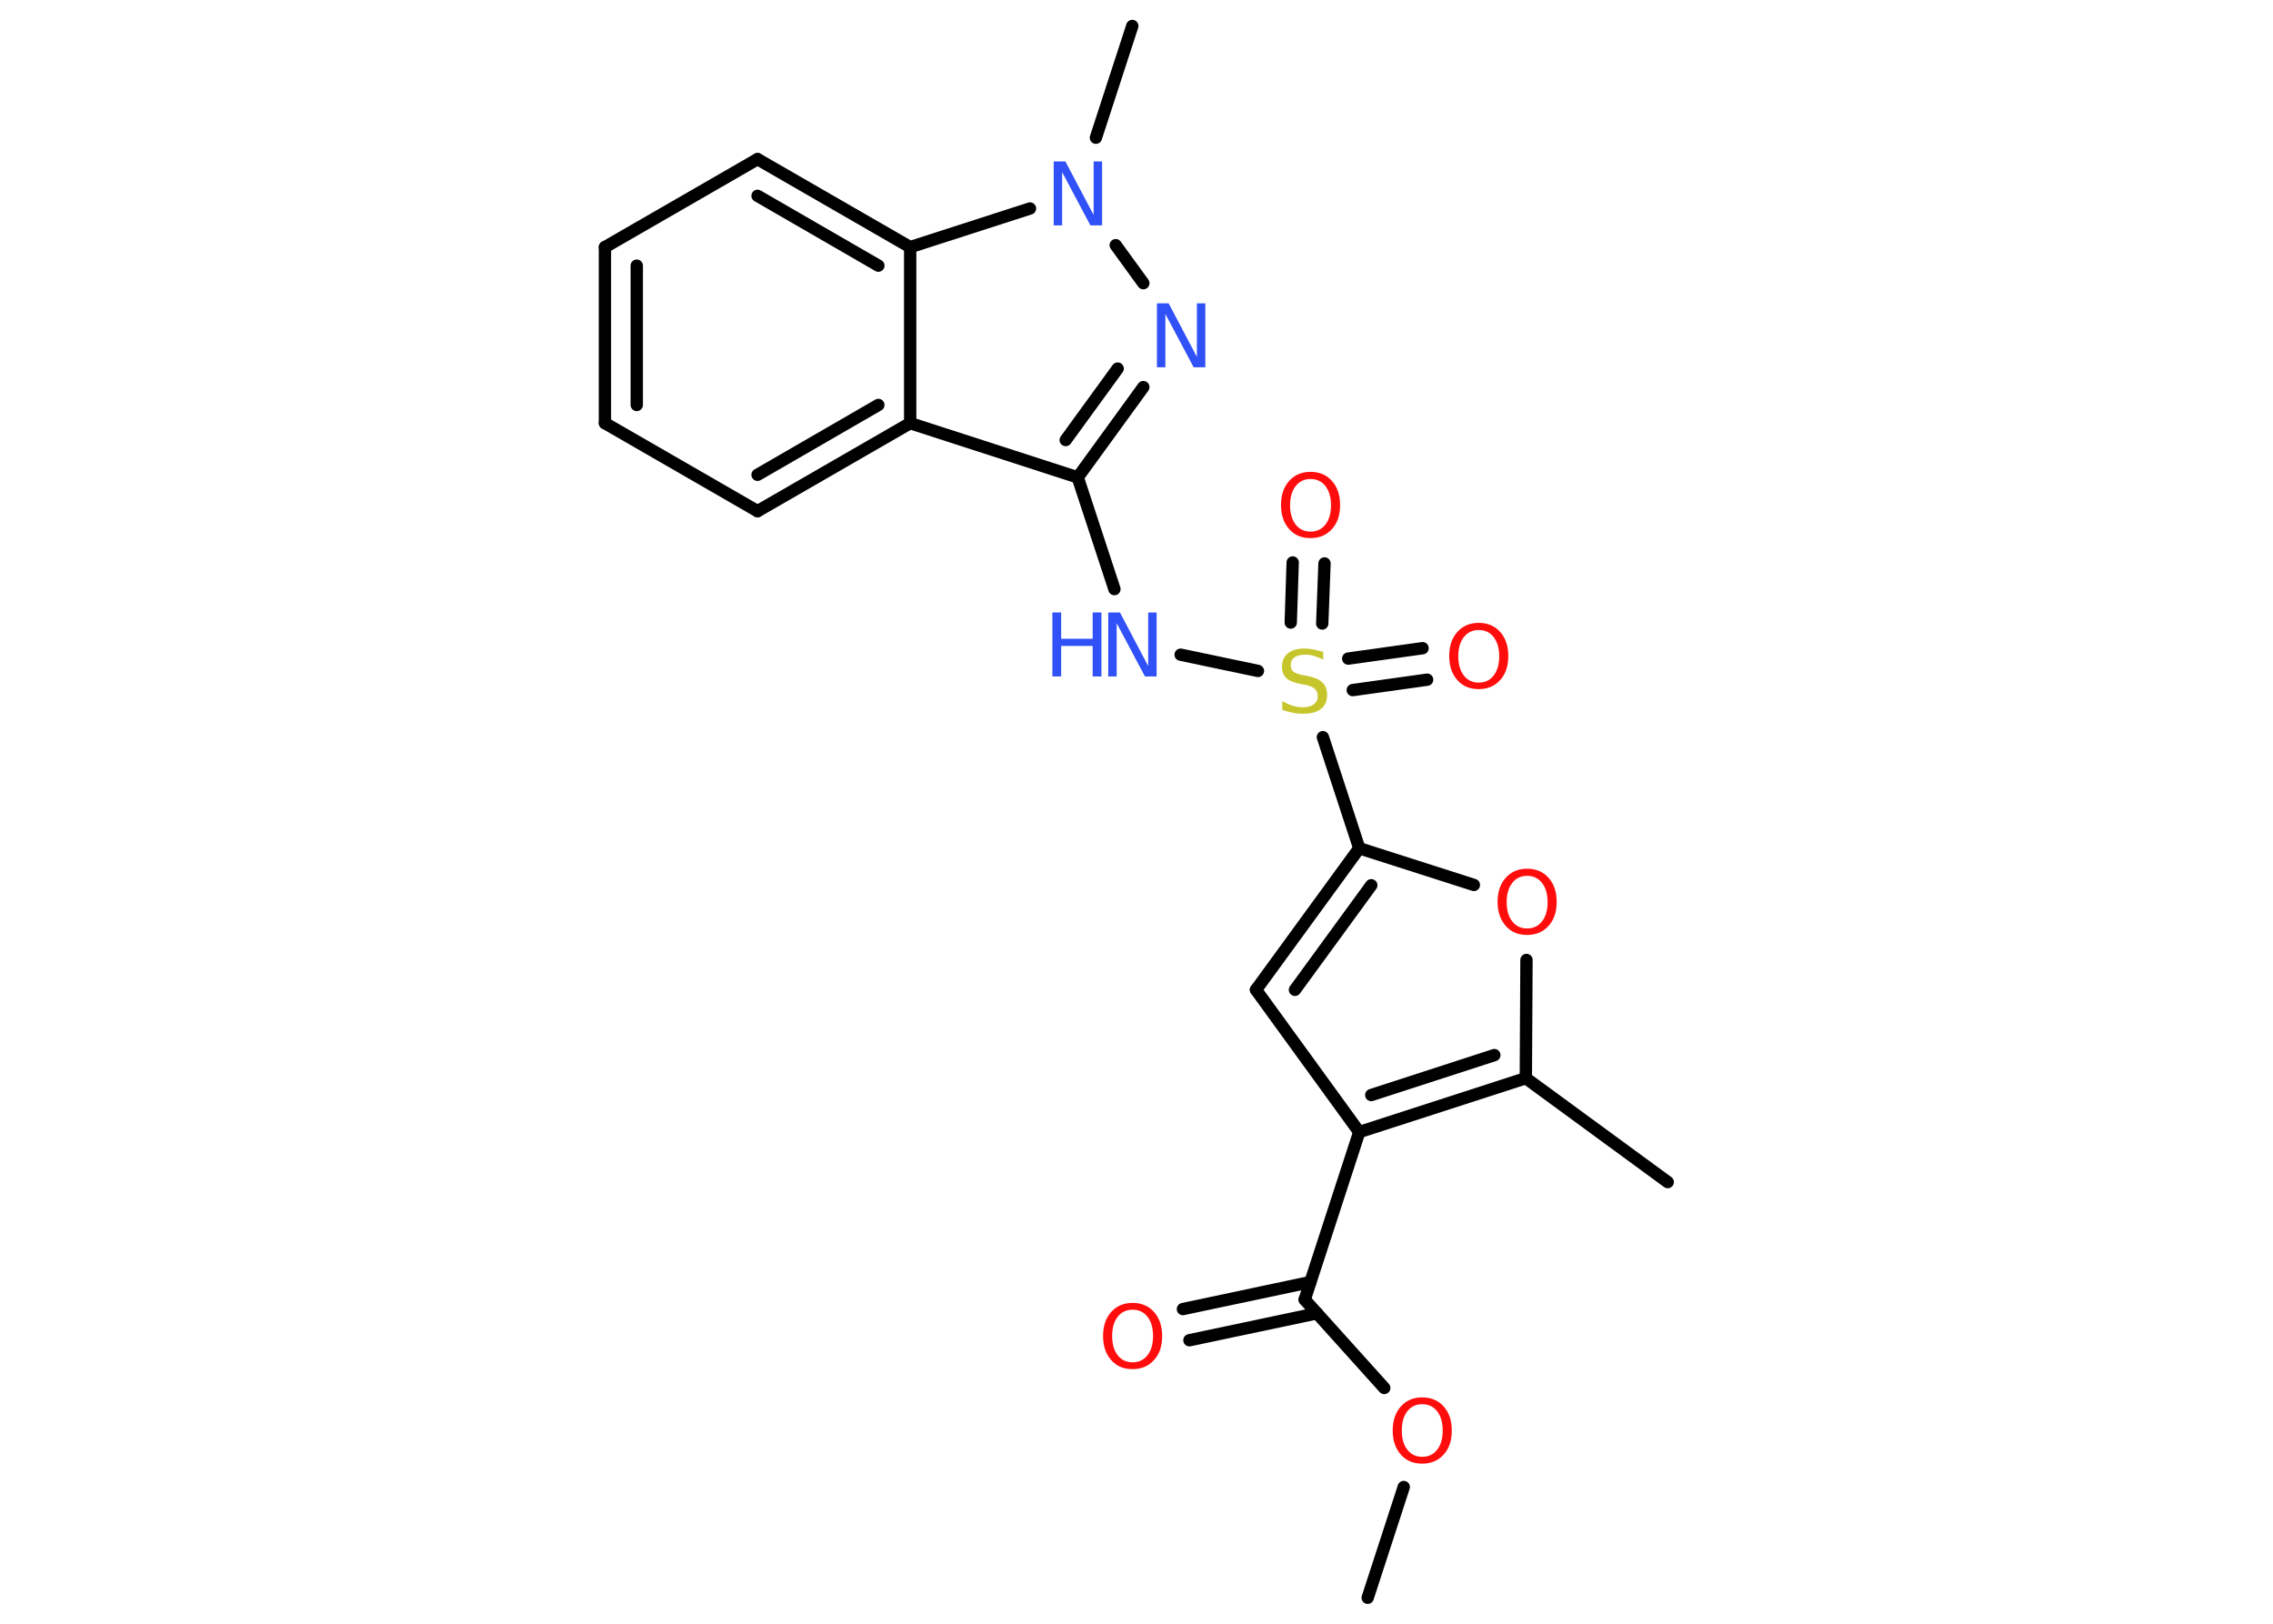 <?xml version='1.0' encoding='UTF-8'?>
<!DOCTYPE svg PUBLIC "-//W3C//DTD SVG 1.1//EN" "http://www.w3.org/Graphics/SVG/1.1/DTD/svg11.dtd">
<svg version='1.2' xmlns='http://www.w3.org/2000/svg' xmlns:xlink='http://www.w3.org/1999/xlink' width='70.0mm' height='50.0mm' viewBox='0 0 70.0 50.0'>
  <desc>Generated by the Chemistry Development Kit (http://github.com/cdk)</desc>
  <g stroke-linecap='round' stroke-linejoin='round' stroke='#000000' stroke-width='.38' fill='#FF0D0D'>
    <rect x='.0' y='.0' width='70.0' height='50.0' fill='#FFFFFF' stroke='none'/>
    <g id='mol1' class='mol'>
      <line id='mol1bnd1' class='bond' x1='42.12' y1='49.2' x2='43.23' y2='45.79'/>
      <line id='mol1bnd2' class='bond' x1='42.63' y1='42.74' x2='40.18' y2='40.02'/>
      <g id='mol1bnd3' class='bond'>
        <line x1='40.56' y1='40.44' x2='36.63' y2='41.27'/>
        <line x1='40.35' y1='39.48' x2='36.43' y2='40.31'/>
      </g>
      <line id='mol1bnd4' class='bond' x1='40.18' y1='40.02' x2='41.86' y2='34.86'/>
      <line id='mol1bnd5' class='bond' x1='41.86' y1='34.86' x2='38.68' y2='30.48'/>
      <g id='mol1bnd6' class='bond'>
        <line x1='41.86' y1='26.12' x2='38.68' y2='30.48'/>
        <line x1='42.23' y1='27.26' x2='39.88' y2='30.48'/>
      </g>
      <line id='mol1bnd7' class='bond' x1='41.86' y1='26.12' x2='40.74' y2='22.7'/>
      <g id='mol1bnd8' class='bond'>
        <line x1='41.52' y1='20.28' x2='43.81' y2='19.96'/>
        <line x1='41.66' y1='21.25' x2='43.95' y2='20.93'/>
      </g>
      <g id='mol1bnd9' class='bond'>
        <line x1='39.75' y1='19.17' x2='39.81' y2='17.32'/>
        <line x1='40.72' y1='19.2' x2='40.79' y2='17.35'/>
      </g>
      <line id='mol1bnd10' class='bond' x1='38.74' y1='20.66' x2='36.36' y2='20.16'/>
      <line id='mol1bnd11' class='bond' x1='34.32' y1='18.14' x2='33.19' y2='14.7'/>
      <g id='mol1bnd12' class='bond'>
        <line x1='33.19' y1='14.7' x2='35.21' y2='11.92'/>
        <line x1='32.82' y1='13.55' x2='34.42' y2='11.35'/>
      </g>
      <line id='mol1bnd13' class='bond' x1='35.21' y1='8.72' x2='34.36' y2='7.55'/>
      <line id='mol1bnd14' class='bond' x1='33.75' y1='4.24' x2='34.87' y2='.8'/>
      <line id='mol1bnd15' class='bond' x1='31.72' y1='6.42' x2='28.03' y2='7.61'/>
      <g id='mol1bnd16' class='bond'>
        <line x1='28.03' y1='7.61' x2='23.33' y2='4.9'/>
        <line x1='27.05' y1='8.18' x2='23.33' y2='6.03'/>
      </g>
      <line id='mol1bnd17' class='bond' x1='23.33' y1='4.9' x2='18.63' y2='7.61'/>
      <g id='mol1bnd18' class='bond'>
        <line x1='18.63' y1='7.61' x2='18.63' y2='13.03'/>
        <line x1='19.61' y1='8.18' x2='19.61' y2='12.47'/>
      </g>
      <line id='mol1bnd19' class='bond' x1='18.63' y1='13.03' x2='23.33' y2='15.74'/>
      <g id='mol1bnd20' class='bond'>
        <line x1='23.33' y1='15.74' x2='28.03' y2='13.03'/>
        <line x1='23.33' y1='14.62' x2='27.05' y2='12.47'/>
      </g>
      <line id='mol1bnd21' class='bond' x1='33.19' y1='14.7' x2='28.03' y2='13.03'/>
      <line id='mol1bnd22' class='bond' x1='28.03' y1='7.61' x2='28.03' y2='13.03'/>
      <line id='mol1bnd23' class='bond' x1='41.86' y1='26.12' x2='45.39' y2='27.25'/>
      <line id='mol1bnd24' class='bond' x1='47.01' y1='29.56' x2='46.99' y2='33.2'/>
      <g id='mol1bnd25' class='bond'>
        <line x1='41.86' y1='34.86' x2='46.99' y2='33.2'/>
        <line x1='42.23' y1='33.72' x2='46.02' y2='32.49'/>
      </g>
      <line id='mol1bnd26' class='bond' x1='46.99' y1='33.2' x2='51.36' y2='36.4'/>
      <path id='mol1atm2' class='atom' d='M43.8 43.24q-.29 .0 -.46 .22q-.17 .22 -.17 .59q.0 .37 .17 .59q.17 .22 .46 .22q.29 .0 .46 -.22q.17 -.22 .17 -.59q.0 -.37 -.17 -.59q-.17 -.22 -.46 -.22zM43.8 43.03q.41 .0 .66 .28q.25 .28 .25 .74q.0 .47 -.25 .74q-.25 .28 -.66 .28q-.42 .0 -.66 -.28q-.25 -.28 -.25 -.74q.0 -.46 .25 -.74q.25 -.28 .66 -.28z' stroke='none'/>
      <path id='mol1atm4' class='atom' d='M34.88 40.33q-.29 .0 -.46 .22q-.17 .22 -.17 .59q.0 .37 .17 .59q.17 .22 .46 .22q.29 .0 .46 -.22q.17 -.22 .17 -.59q.0 -.37 -.17 -.59q-.17 -.22 -.46 -.22zM34.88 40.12q.41 .0 .66 .28q.25 .28 .25 .74q.0 .47 -.25 .74q-.25 .28 -.66 .28q-.42 .0 -.66 -.28q-.25 -.28 -.25 -.74q.0 -.46 .25 -.74q.25 -.28 .66 -.28z' stroke='none'/>
      <path id='mol1atm8' class='atom' d='M40.75 20.05v.26q-.15 -.07 -.28 -.11q-.13 -.04 -.26 -.04q-.22 .0 -.34 .08q-.12 .08 -.12 .24q.0 .13 .08 .2q.08 .07 .3 .11l.16 .03q.3 .06 .44 .2q.14 .14 .14 .38q.0 .29 -.19 .43q-.19 .15 -.56 .15q-.14 .0 -.3 -.03q-.16 -.03 -.33 -.09v-.27q.16 .09 .32 .14q.16 .05 .3 .05q.23 .0 .35 -.09q.12 -.09 .12 -.25q.0 -.15 -.09 -.23q-.09 -.08 -.29 -.12l-.16 -.03q-.3 -.06 -.43 -.18q-.13 -.13 -.13 -.35q.0 -.26 .18 -.41q.18 -.15 .51 -.15q.14 .0 .28 .03q.14 .03 .29 .07z' stroke='none' fill='#C6C62C'/>
      <path id='mol1atm9' class='atom' d='M45.54 19.4q-.29 .0 -.46 .22q-.17 .22 -.17 .59q.0 .37 .17 .59q.17 .22 .46 .22q.29 .0 .46 -.22q.17 -.22 .17 -.59q.0 -.37 -.17 -.59q-.17 -.22 -.46 -.22zM45.54 19.18q.41 .0 .66 .28q.25 .28 .25 .74q.0 .47 -.25 .74q-.25 .28 -.66 .28q-.42 .0 -.66 -.28q-.25 -.28 -.25 -.74q.0 -.46 .25 -.74q.25 -.28 .66 -.28z' stroke='none'/>
      <path id='mol1atm10' class='atom' d='M40.36 14.75q-.29 .0 -.46 .22q-.17 .22 -.17 .59q.0 .37 .17 .59q.17 .22 .46 .22q.29 .0 .46 -.22q.17 -.22 .17 -.59q.0 -.37 -.17 -.59q-.17 -.22 -.46 -.22zM40.36 14.53q.41 .0 .66 .28q.25 .28 .25 .74q.0 .47 -.25 .74q-.25 .28 -.66 .28q-.42 .0 -.66 -.28q-.25 -.28 -.25 -.74q.0 -.46 .25 -.74q.25 -.28 .66 -.28z' stroke='none'/>
      <g id='mol1atm11' class='atom'>
        <path d='M34.13 18.86h.36l.87 1.65v-1.65h.26v1.97h-.36l-.87 -1.64v1.64h-.26v-1.97z' stroke='none' fill='#3050F8'/>
        <path d='M32.41 18.86h.27v.81h.97v-.81h.27v1.97h-.27v-.94h-.97v.94h-.27v-1.97z' stroke='none' fill='#3050F8'/>
      </g>
      <path id='mol1atm13' class='atom' d='M35.63 9.34h.36l.87 1.65v-1.65h.26v1.97h-.36l-.87 -1.64v1.64h-.26v-1.97z' stroke='none' fill='#3050F8'/>
      <path id='mol1atm14' class='atom' d='M32.45 4.97h.36l.87 1.65v-1.65h.26v1.97h-.36l-.87 -1.64v1.64h-.26v-1.97z' stroke='none' fill='#3050F8'/>
      <path id='mol1atm22' class='atom' d='M47.03 26.97q-.29 .0 -.46 .22q-.17 .22 -.17 .59q.0 .37 .17 .59q.17 .22 .46 .22q.29 .0 .46 -.22q.17 -.22 .17 -.59q.0 -.37 -.17 -.59q-.17 -.22 -.46 -.22zM47.03 26.75q.41 .0 .66 .28q.25 .28 .25 .74q.0 .47 -.25 .74q-.25 .28 -.66 .28q-.42 .0 -.66 -.28q-.25 -.28 -.25 -.74q.0 -.46 .25 -.74q.25 -.28 .66 -.28z' stroke='none'/>
    </g>
  </g>
</svg>
